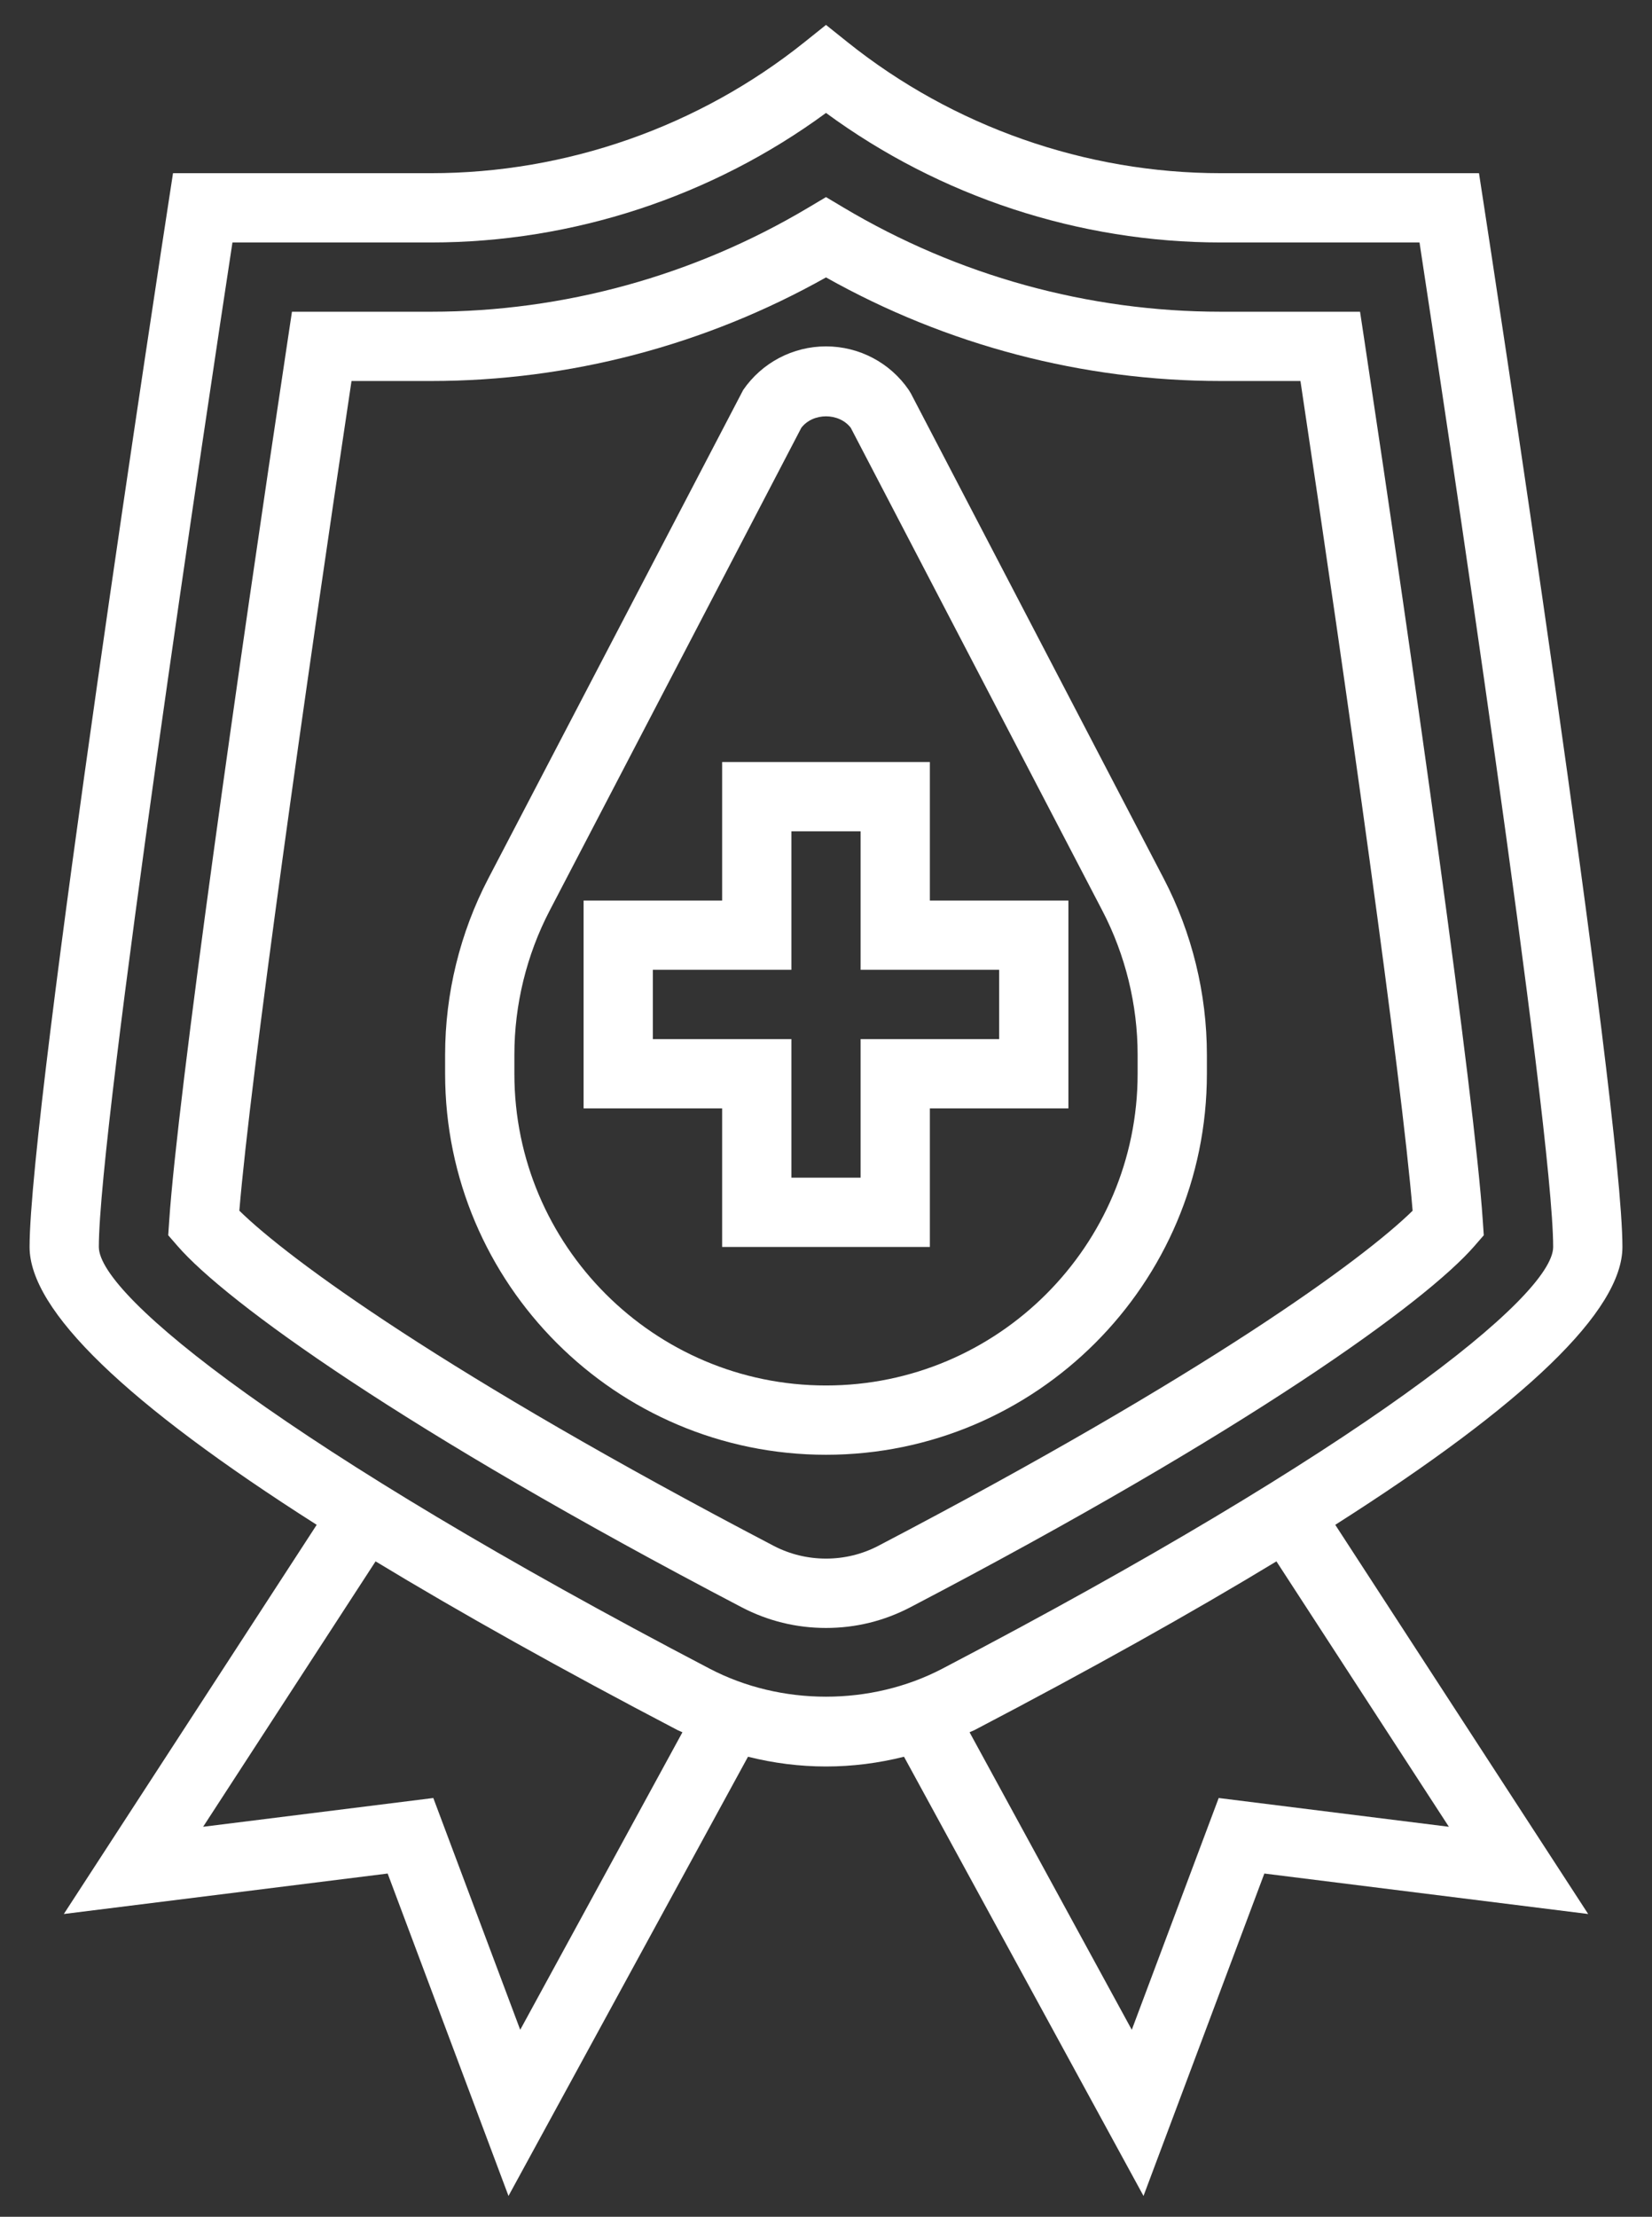 <svg width="41" height="55" viewBox="0 0 41 55" fill="none" xmlns="http://www.w3.org/2000/svg">
<rect x="0" y="0" width="41" height="55" fill="#333333" stroke="none"/>
<path d="M22.608 9.764L22.554 9.675C22.09 8.998 21.322 8.594 20.5 8.594C19.678 8.594 18.91 8.998 18.445 9.675L12.118 21.798C11.417 23.142 11.047 24.654 11.047 26.168V26.641C11.047 31.853 15.288 36.094 20.5 36.094C25.712 36.094 29.953 31.853 29.953 26.641V26.168C29.953 24.653 29.583 23.142 28.882 21.798L22.608 9.764ZM28.234 26.641C28.234 30.905 24.764 34.375 20.5 34.375C16.236 34.375 12.766 30.905 12.766 26.641V26.168C12.766 24.929 13.069 23.692 13.642 22.592L19.888 10.613C20.18 10.235 20.821 10.235 21.114 10.613L27.358 22.593C27.931 23.693 28.234 24.929 28.234 26.169V26.641Z" fill="white"/>
<path d="M23.078 18.906H17.922V22.344H14.484V27.5H17.922V30.938H23.078V27.5H26.516V22.344H23.078V18.906ZM24.797 24.062V25.781H21.359V29.219H19.641V25.781H16.203V24.062H19.641V20.625H21.359V24.062H24.797Z" fill="white"/>
<path d="M36.593 30.915L36.825 30.648L36.801 30.295C36.592 27.166 35.089 16.58 33.865 8.466L33.754 7.734H30.299C27.013 7.734 23.777 6.842 20.939 5.152L20.5 4.89L20.06 5.152C17.223 6.842 13.986 7.734 10.7 7.734H7.246L7.136 8.466C5.912 16.58 4.409 27.166 4.199 30.295L4.175 30.648L4.407 30.915C5.61 32.301 9.999 35.481 18.409 39.879C19.06 40.218 19.764 40.391 20.5 40.391C21.237 40.391 21.941 40.218 22.592 39.878C31.002 35.481 35.39 32.301 36.593 30.915ZM21.795 38.355C20.99 38.776 20.009 38.775 19.204 38.355C11.064 34.098 7.168 31.244 5.94 30.038C6.221 26.666 7.572 17.123 8.724 9.453H10.7C14.127 9.453 17.504 8.566 20.5 6.883C23.496 8.566 26.873 9.453 30.299 9.453H32.275C33.426 17.123 34.779 26.666 35.059 30.039C33.831 31.244 29.936 34.099 21.795 38.355Z" fill="white"/>
<path d="M40.266 30.938C40.266 27.474 36.959 5.941 36.818 5.026L36.706 4.297H30.299C26.945 4.297 23.656 3.143 21.037 1.048L20.5 0.618L19.963 1.048C17.344 3.143 14.055 4.297 10.7 4.297H4.294L4.182 5.026C4.041 5.941 0.734 27.474 0.734 30.938C0.734 32.514 3.135 34.826 7.86 37.832L1.584 47.488L9.621 46.484L12.62 54.483L18.564 43.586C19.195 43.745 19.847 43.828 20.5 43.828C21.153 43.828 21.805 43.745 22.436 43.586L28.38 54.483L31.379 46.484L39.416 47.488L33.139 37.832C37.865 34.826 40.266 32.514 40.266 30.938ZM12.911 50.361L10.754 44.61L5.041 45.324L9.321 38.739C11.436 40.02 13.926 41.414 16.815 42.925C16.855 42.946 16.898 42.959 16.937 42.979L12.911 50.361ZM17.612 41.401C7.197 35.955 2.453 32.16 2.453 30.938C2.453 27.95 5.179 9.888 5.769 6.016H10.7C14.217 6.016 17.671 4.879 20.5 2.802C23.329 4.879 26.783 6.016 30.299 6.016H35.23C35.821 9.888 38.547 27.95 38.547 30.938C38.547 32.16 33.803 35.955 23.388 41.401C21.616 42.328 19.384 42.328 17.612 41.401ZM35.959 45.324L30.246 44.61L28.089 50.361L24.063 42.979C24.102 42.959 24.145 42.946 24.185 42.925C27.074 41.414 29.564 40.021 31.679 38.739L35.959 45.324Z" fill="white"/>
</svg>
